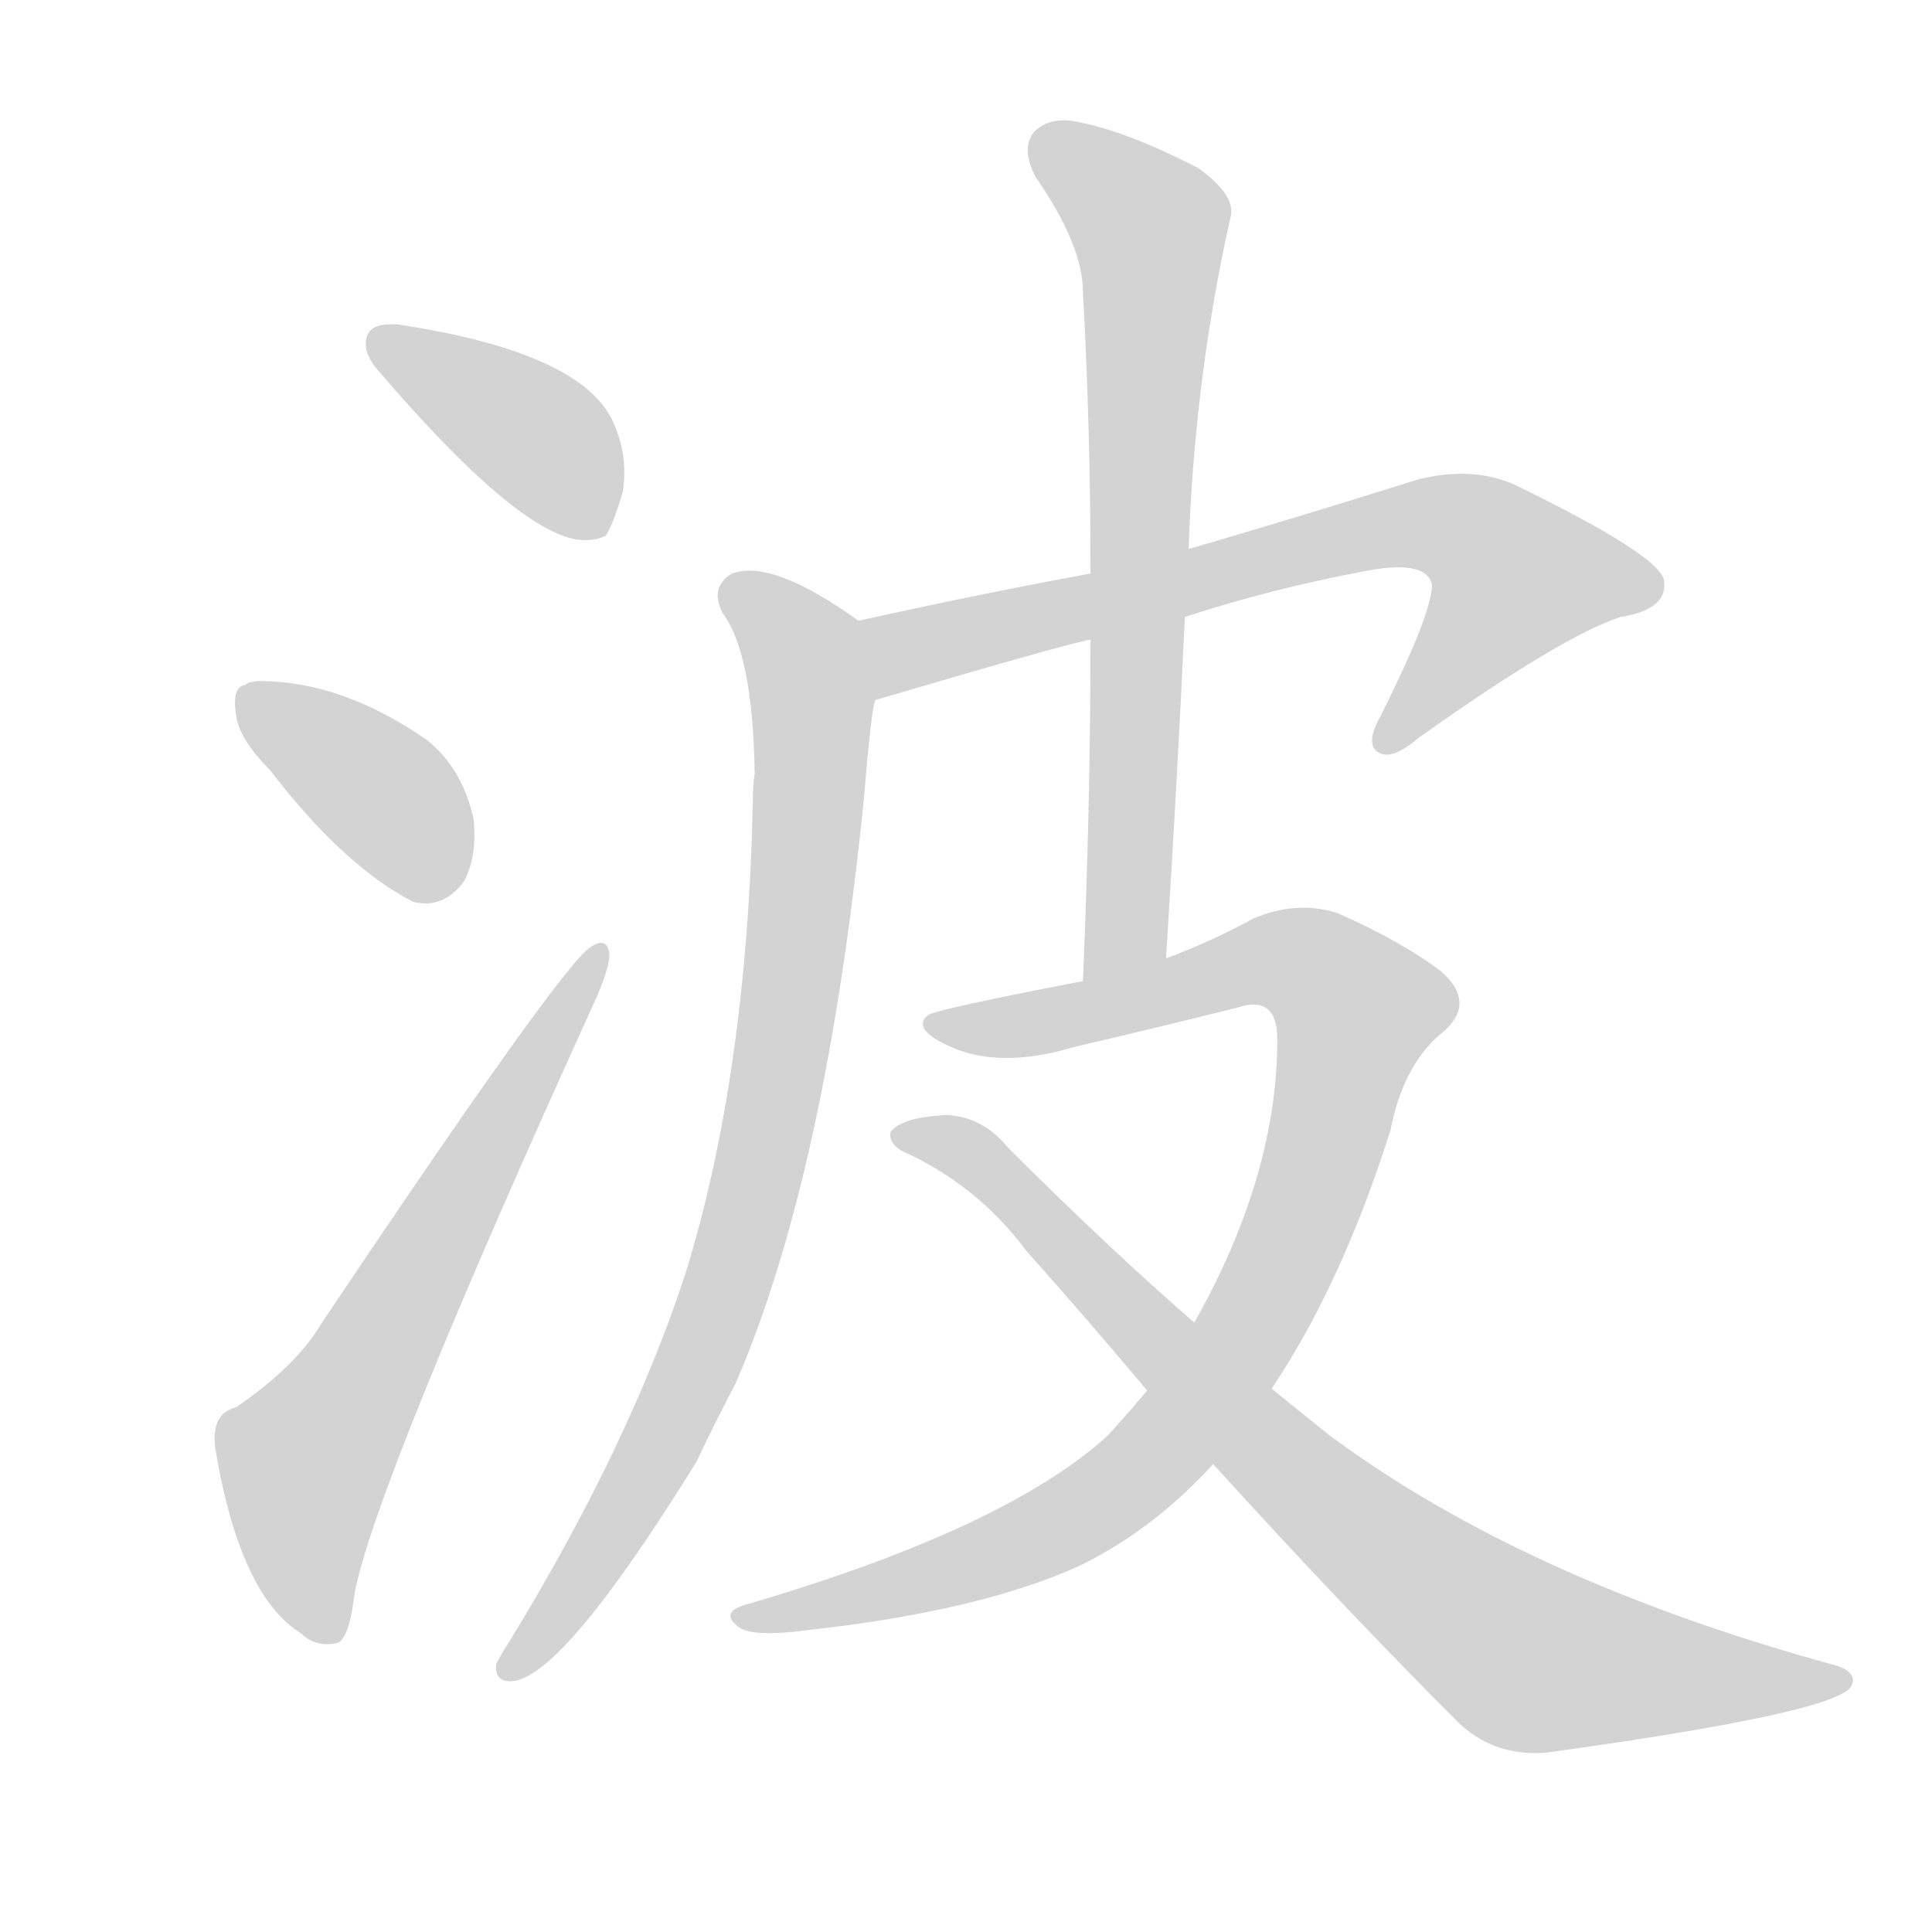 <svg version="1.1" viewBox="0 0 1024 1024" xmlns="http://www.w3.org/2000/svg">
  
  <g transform="scale(1, -1) translate(0, -900)">
    <style type="text/css">
        .origin {display:none;}
        .hide {display:none;}
        .stroke {fill: lightgray;}
    </style>

    <path d="M 211 728 Q 198 729 195 723 Q 191 714 201 703 Q 273 619 306 614 Q 315 613 321 616 Q 325 622 330 639 Q 333 657 326 674 Q 311 713 211 728 Z" fill="lightgray" class="stroke"/>
    <path d="M 143 492 Q 182 441 219 422 Q 235 418 246 433 Q 253 446 251 466 Q 245 493 226 508 Q 181 539 138 539 Q 132 539 130 537 Q 123 536 125 522 Q 126 509 143 492 Z" fill="lightgray" class="stroke"/>
    <path d="M 125 154 Q 112 151 114 133 Q 127 54 160 34 Q 167 27 178 29 Q 185 30 188 56 Q 200 116 316 371 Q 323 387 323 394 Q 322 404 313 398 Q 298 389 170 198 Q 157 176 125 154 Z" fill="lightgray" class="stroke"/>
    <path d="M 628 573 Q 674 588 722 597 Q 756 604 759 590 Q 759 575 732 521 Q 723 505 731 501 Q 738 497 752 509 Q 828 563 859 573 Q 884 577 882 592 Q 881 605 803 643 Q 781 653 752 646 Q 685 625 630 609 L 578 596 Q 523 586 455 571 C 426 565 435 521 464 529 Q 566 559 578 561 L 628 573 Z" fill="lightgray" class="stroke"/>
    <path d="M 455 571 Q 409 604 388 596 Q 376 589 383 575 Q 399 554 400 490 Q 399 484 399 475 Q 396 330 363 224 Q 333 133 270 30 Q 266 24 263 18 Q 262 8 272 9 Q 299 12 369 125 Q 379 146 390 167 Q 438 278 458 478 Q 462 526 464 529 C 469 559 469 562 455 571 Z" fill="lightgray" class="stroke"/>
    <path d="M 618 392 Q 624 486 628 573 L 630 609 Q 633 699 652 784 Q 656 796 635 811 Q 598 830 573 835 Q 557 839 548 830 Q 541 821 549 806 Q 574 770 574 745 Q 578 673 578 596 L 578 561 Q 578 476 574 380 C 573 350 616 362 618 392 Z" fill="lightgray" class="stroke"/>
    <path d="M 608 163 Q 598 151 587 139 Q 533 90 397 50 Q 381 46 391 38 Q 398 32 428 36 Q 519 46 572 70 Q 611 89 643 124 L 674 164 Q 711 219 737 301 Q 744 337 766 354 Q 782 369 764 385 Q 743 401 709 416 Q 687 423 664 413 Q 642 401 618 392 L 574 380 Q 496 365 492 362 Q 483 355 502 346 Q 529 333 569 345 Q 612 355 656 366 Q 677 373 677 349 Q 677 277 633 199 L 608 163 Z" fill="lightgray" class="stroke"/>
    <path d="M 643 124 Q 712 48 772 -12 Q 791 -31 819 -29 Q 972 -8 981 6 Q 985 13 974 17 Q 809 62 705 139 Q 690 151 674 164 L 633 199 Q 587 239 534 292 Q 521 308 502 309 Q 478 308 472 300 Q 471 294 478 290 Q 518 272 544 237 Q 577 200 608 163 L 643 124 Z" fill="lightgray" class="stroke"/></g>
</svg>